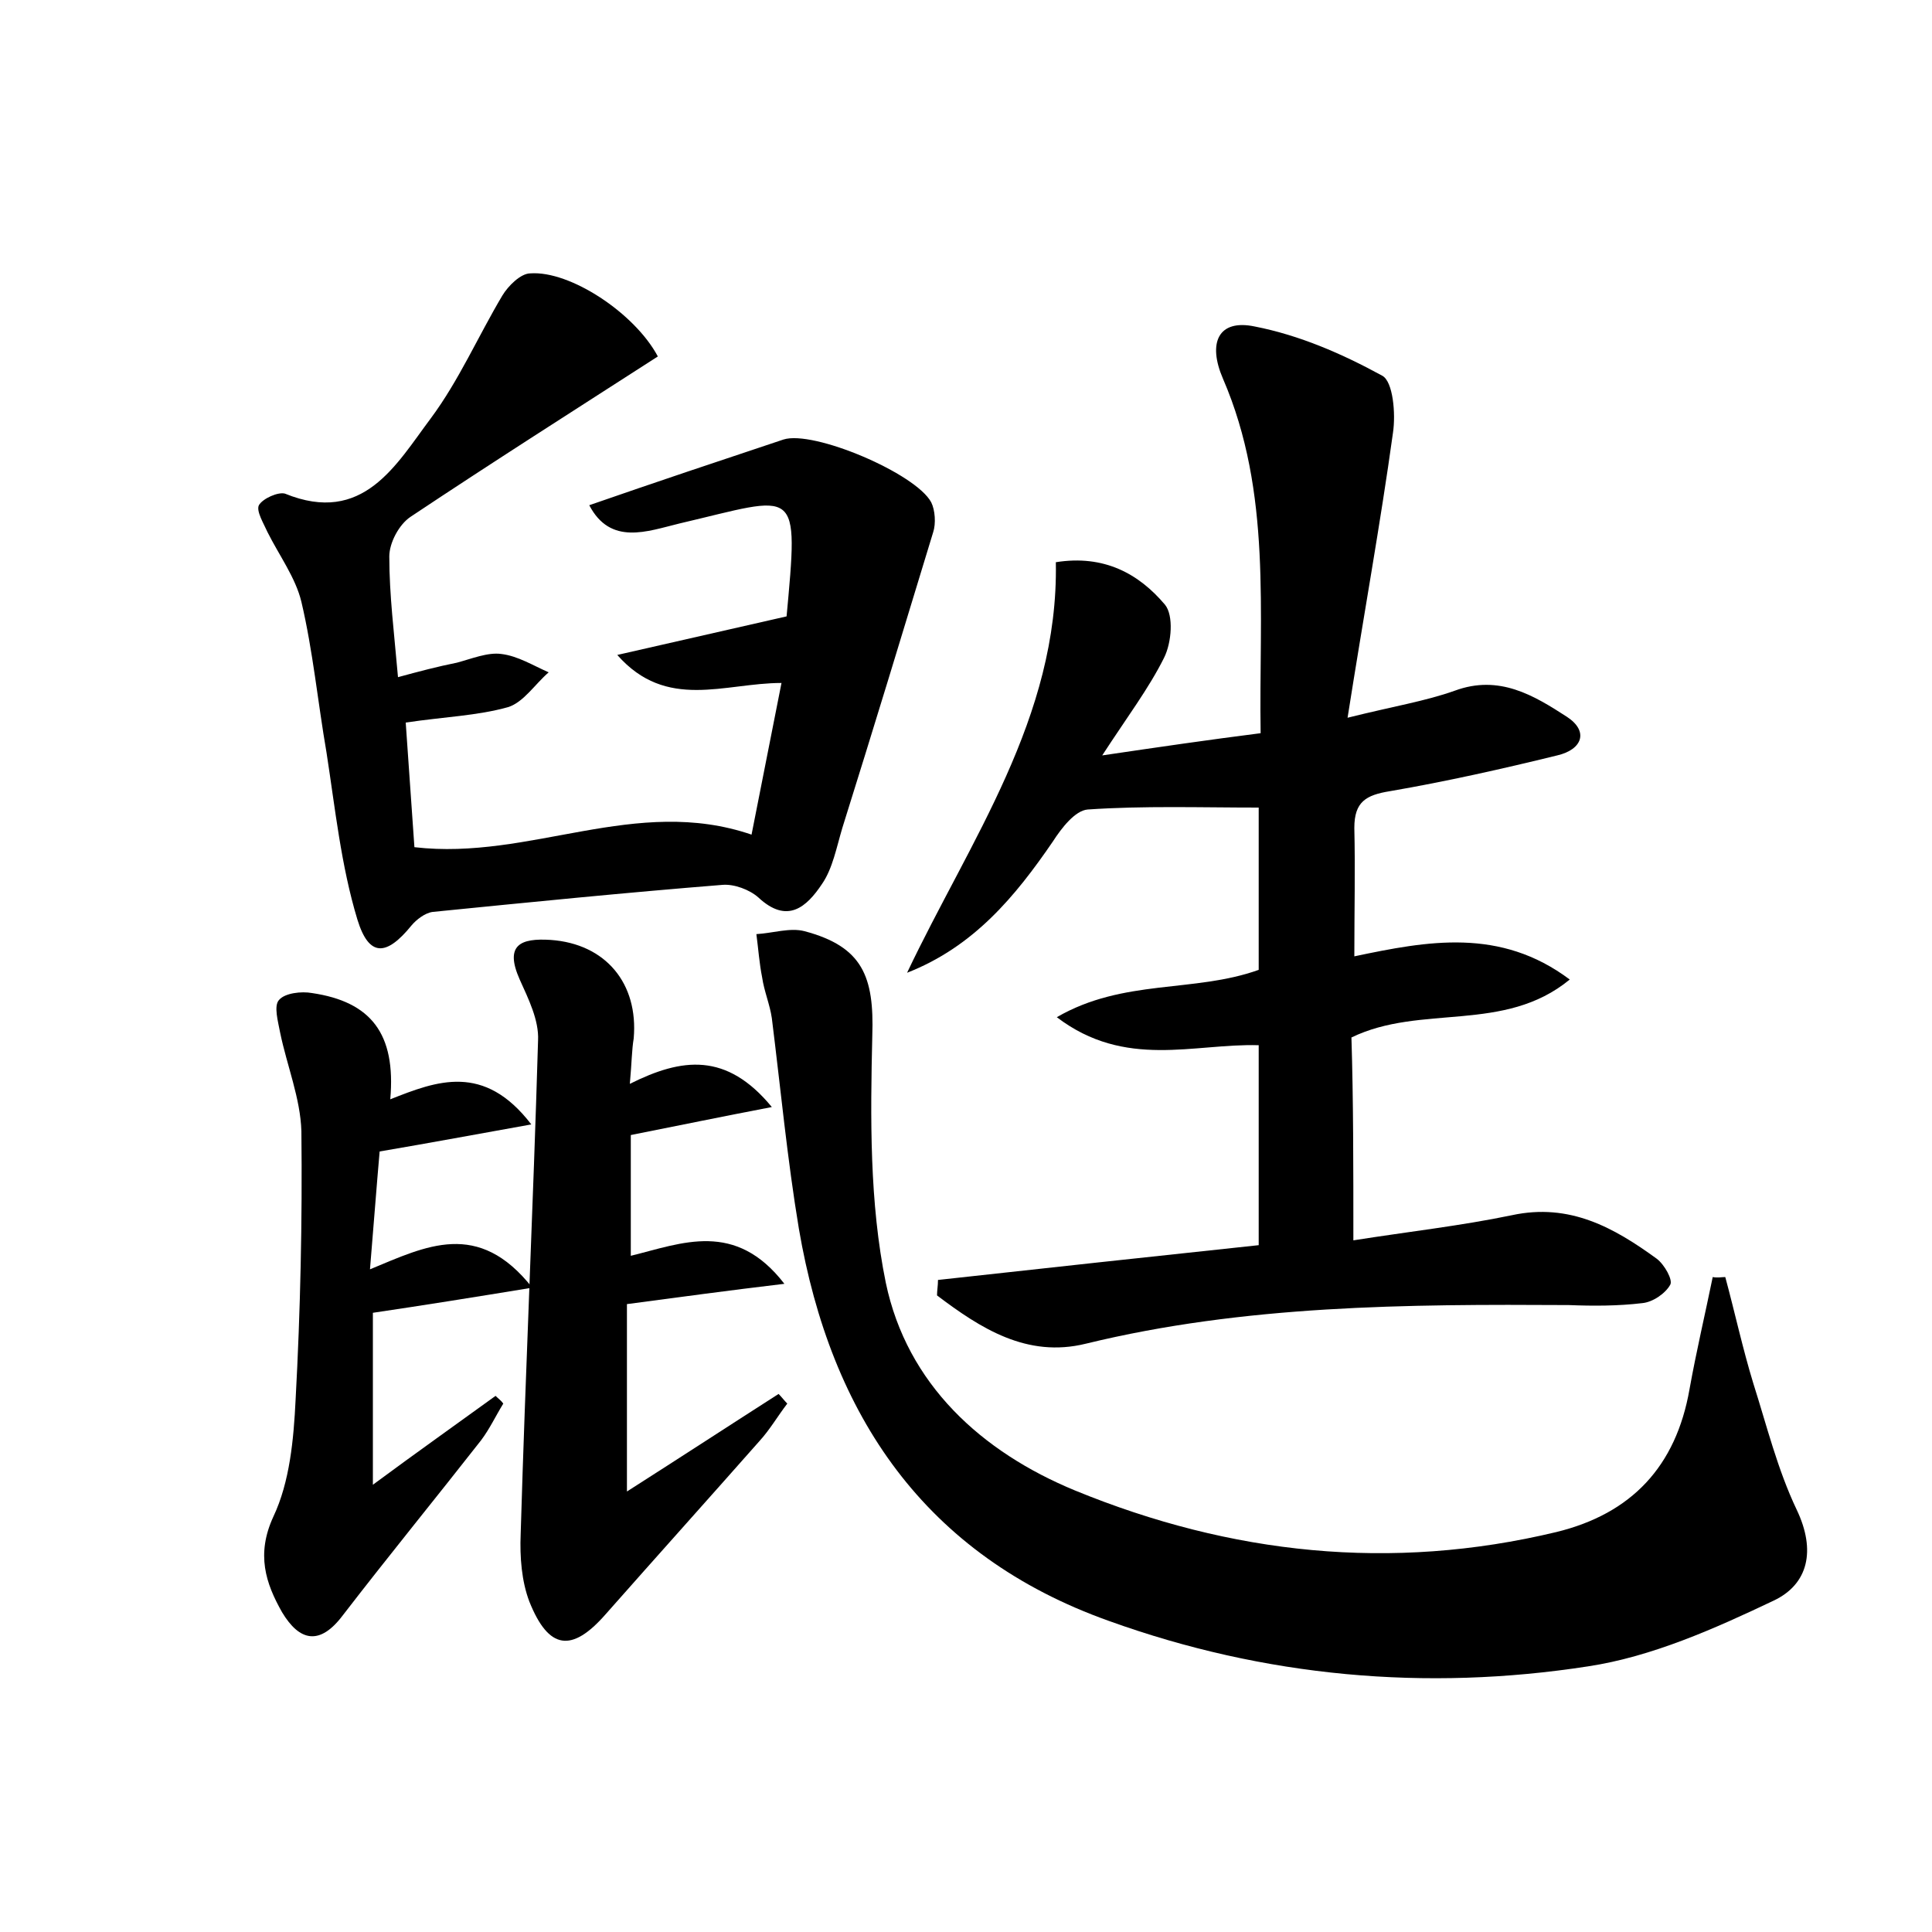 <?xml version="1.0" encoding="utf-8"?>
<!-- Generator: Adobe Illustrator 22.0.0, SVG Export Plug-In . SVG Version: 6.00 Build 0)  -->
<svg version="1.1" id="图层_1" xmlns="http://www.w3.org/2000/svg" xmlns:xlink="http://www.w3.org/1999/xlink" x="0px" y="0px"
	 viewBox="0 0 200 200" style="enable-background:new 0 0 200 200;" xml:space="preserve">
<style type="text/css">
	.st1{fill:#010000;}
	.st4{fill:#fbfafc;}
</style>
<g>
	
	<path d="M140.1,128.4c5.7-0.9,11.1-1.5,16.4-2.6c6-1.3,10.6,1.3,15,4.5c0.8,0.6,1.7,2.2,1.4,2.7c-0.5,0.9-1.8,1.8-2.9,1.9
		c-2.5,0.3-5.1,0.3-7.6,0.2c-16.8-0.1-33.6,0-50,4c-6.1,1.5-10.9-1.6-15.4-5c0-0.5,0.1-1,0.1-1.6c10.9-1.2,21.9-2.4,33.2-3.6
		c0-6.9,0-13.6,0-20.7c-6.7-0.2-13.8,2.5-20.9-2.9c6.9-4,14.2-2.5,20.9-4.9c0-5.3,0-10.8,0-16.8c-6,0-11.9-0.2-17.7,0.2
		c-1.3,0.1-2.7,1.9-3.6,3.3c-3.9,5.7-8.2,10.9-15.1,13.6c6.5-13.7,15.7-26.4,15.4-42.5c5-0.8,8.6,1.2,11.3,4.4
		c0.9,1.1,0.7,3.9-0.1,5.5c-1.6,3.2-3.8,6.1-6.4,10.1c6.1-0.9,10.9-1.6,16.4-2.3c-0.2-12.5,1.2-24.9-3.9-36.7
		c-1.6-3.7-0.5-6.2,3.3-5.4c4.6,0.9,9,2.8,13.2,5.1c1.1,0.6,1.4,3.9,1.1,5.9c-1.3,9.4-3,18.7-4.7,29.5c4.8-1.2,8-1.7,11.1-2.8
		c4.6-1.7,8.2,0.5,11.6,2.7c2.3,1.5,1.6,3.4-1,4c-5.7,1.4-11.5,2.7-17.3,3.7c-2.5,0.4-3.7,1.1-3.7,3.8c0.1,4.3,0,8.6,0,13.3
		c7.6-1.6,15.1-3,22.3,2.4c-6.8,5.6-15.4,2.5-22.6,6C140.1,113.8,140.1,120.6,140.1,128.4z"/>
	<path d="M178.6,132.2c1,3.7,1.8,7.4,2.9,11c1.4,4.4,2.5,8.9,4.5,13.1c2,4.2,1.2,7.7-2.4,9.4c-6.1,2.9-12.6,5.8-19.2,6.8
		c-16.8,2.6-33.5,1.1-49.6-4.7C95.7,161,86,146.5,82.7,127.2c-1.2-7.2-1.9-14.6-2.8-21.8c-0.2-1.4-0.8-2.8-1-4.2
		c-0.3-1.5-0.4-3-0.6-4.5c1.7-0.1,3.5-0.7,5-0.3c6,1.6,7.2,4.7,7,10.8c-0.2,8.5-0.3,17.3,1.4,25.6c2.2,10.5,9.9,17.5,19.6,21.5
		c16.1,6.6,32.7,8.4,49.8,4.3c7.8-1.9,12.4-6.8,13.8-14.8c0.7-3.9,1.6-7.7,2.4-11.6C177.8,132.3,178.2,132.2,178.6,132.2z"/>
	<path d="M68.1,36.9c-8.7,5.6-17.2,11-25.6,16.6c-1.2,0.8-2.2,2.7-2.2,4.1c0,4,0.5,7.9,0.9,12.5c2.2-0.6,4.1-1.1,6.1-1.5
		c1.5-0.4,3.2-1.1,4.6-0.9c1.7,0.2,3.3,1.2,4.9,1.9c-1.4,1.2-2.6,3.1-4.2,3.6c-3.2,0.9-6.6,1-10.6,1.6c0.3,4.4,0.6,8.7,0.9,12.9
		c12,1.4,22.9-5.4,34.9-1.3c1-5.1,2-10.1,3.1-15.7c-5.9,0-11.9,2.9-17-2.9c5.7-1.3,11.4-2.6,18-4.1c-0.7,0.6-0.5,0.5-0.5,0.4
		c1.3-14.1,1.3-12.8-11.1-9.9c-3.3,0.8-7.1,2.3-9.3-1.9c6.9-2.4,13.5-4.6,20.1-6.8c3.1-1,13.7,3.5,15.3,6.5c0.4,0.8,0.5,2.2,0.2,3.1
		c-3.1,10.2-6.2,20.4-9.4,30.6c-0.6,2-1,4.2-2.1,5.8c-1.6,2.4-3.6,4.2-6.6,1.4c-0.9-0.8-2.5-1.4-3.7-1.3c-10,0.8-20,1.8-30,2.8
		c-0.8,0.1-1.7,0.8-2.2,1.4C40,99,38.2,99.1,37,95.2c-1.7-5.6-2.3-11.5-3.2-17.3c-0.9-5.2-1.4-10.5-2.6-15.6
		c-0.6-2.5-2.3-4.8-3.5-7.2c-0.4-0.9-1.2-2.2-0.9-2.8c0.4-0.7,2-1.4,2.7-1.2c8.1,3.3,11.5-3,15.1-7.8c2.9-3.9,4.9-8.5,7.4-12.7
		c0.6-1,1.9-2.3,2.9-2.3C59,28,65.7,32.4,68.1,36.9z"/>
	<path d="M65.2,112.2c5.4-2.7,10-3.3,14.7,2.4c-5.2,1-9.6,1.9-14.6,2.9c0,3.7,0,7.9,0,12.5c5.3-1.3,10.8-3.7,15.9,2.9
		c-5.9,0.7-11,1.4-16.3,2.1c0,6,0,12.2,0,19.4c5.8-3.7,10.7-6.9,15.7-10.1c0.3,0.3,0.6,0.7,0.9,1c-1,1.3-1.8,2.7-2.9,3.9
		c-5.3,6-10.6,11.9-15.9,17.9c-3.5,4-5.9,3.7-7.9-1.3c-0.8-2.1-1-4.6-0.9-7c0.5-17,1.3-34,1.8-51.1c0.1-2.1-1-4.3-1.9-6.3
		c-1.6-3.6,0.1-4.3,3.2-4.1c5.7,0.4,9.1,4.5,8.6,10.2C65.4,108.7,65.4,110,65.2,112.2z"/>
	<path d="M38.3,131.4c5.8-2.4,11.2-5.2,16.8,1.9c-6.1,1-11.1,1.8-16.5,2.6c0,5.1,0,10.8,0,17.8c4.6-3.4,8.7-6.3,12.7-9.2
		c0.3,0.3,0.6,0.5,0.8,0.8c-0.8,1.3-1.4,2.6-2.3,3.8c-4.7,6-9.6,12-14.3,18.1c-2.4,3.2-4.5,2.7-6.3-0.3c-1.7-3-2.7-6-0.9-9.9
		c1.7-3.6,2.1-8,2.3-12.1c0.5-9.2,0.7-18.5,0.6-27.8c-0.1-3.4-1.5-6.8-2.2-10.2c-0.2-1.1-0.7-2.8-0.1-3.4c0.6-0.7,2.3-0.9,3.4-0.7
		c6.1,0.9,8.7,4.2,8.1,11c4.8-1.9,9.7-3.8,14.6,2.6c-5.6,1-10.4,1.9-15.7,2.8C39,122.6,38.7,126.6,38.3,131.4z"/>
</g>
</svg>
